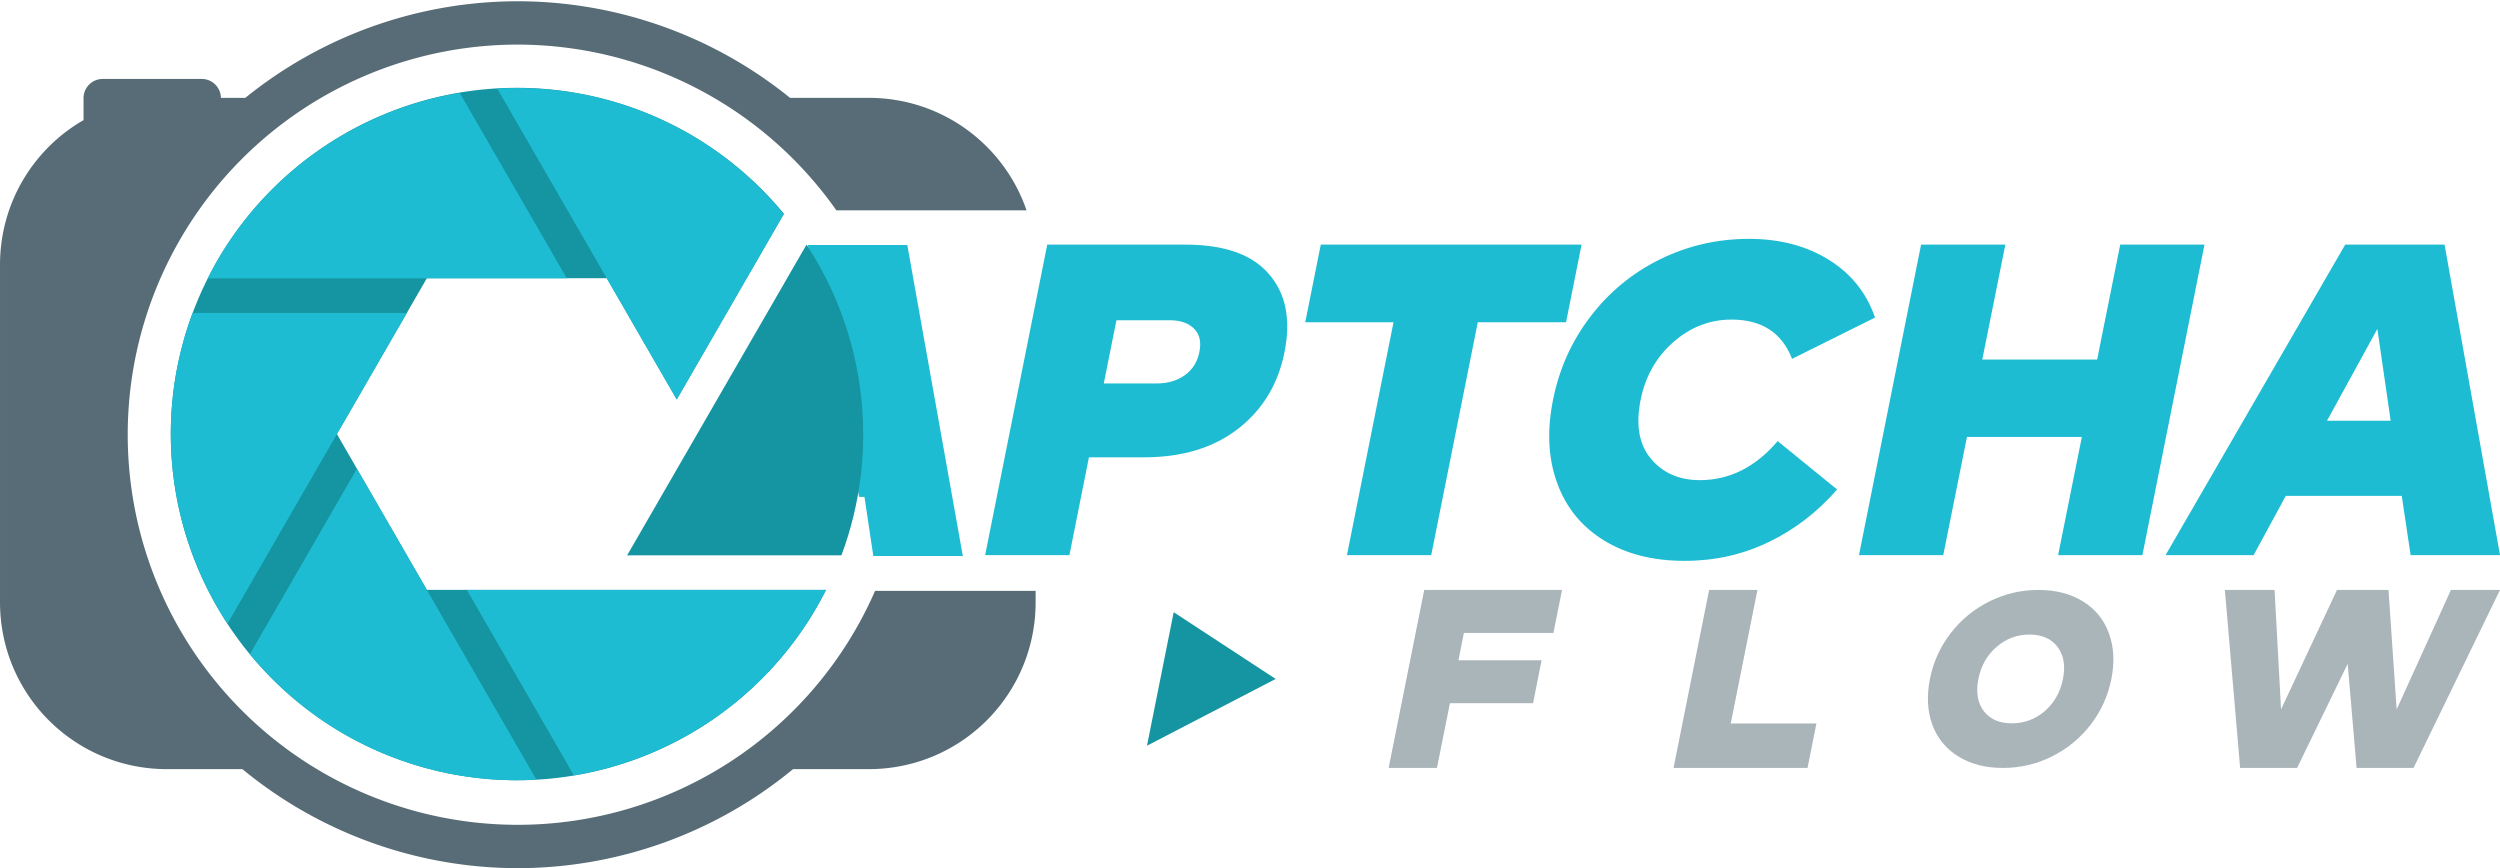 <?xml version="1.0" encoding="UTF-8" standalone="no"?>
<!-- Created with Inkscape (http://www.inkscape.org/) -->

<svg
   xmlns:dc="http://purl.org/dc/elements/1.1/"
   xmlns:cc="http://creativecommons.org/ns#"
   xmlns:rdf="http://www.w3.org/1999/02/22-rdf-syntax-ns#"
   xmlns:svg="http://www.w3.org/2000/svg"
   xmlns="http://www.w3.org/2000/svg"
   xmlns:sodipodi="http://sodipodi.sourceforge.net/DTD/sodipodi-0.dtd"
   xmlns:inkscape="http://www.inkscape.org/namespaces/inkscape"
   width="720"
   height="250"
   viewBox="0 0 190.5 66.146"
   version="1.1"
   id="svg1835"
   inkscape:version="0.92.2 5c3e80d, 2017-08-06"
   sodipodi:docname="captchaflow_paths_720x250px.svg">
  <defs
     id="defs1829" />
  <sodipodi:namedview
     id="base"
     pagecolor="#ffffff"
     bordercolor="#666666"
     borderopacity="1.0"
     inkscape:pageopacity="0.0"
     inkscape:pageshadow="2"
     inkscape:zoom="0.97986114"
     inkscape:cx="134.40377"
     inkscape:cy="-56.74369"
     inkscape:document-units="px"
     inkscape:current-layer="layer1"
     showgrid="false"
     fit-margin-top="0"
     fit-margin-left="0"
     fit-margin-right="0"
     fit-margin-bottom="0"
     inkscape:showpageshadow="false"
     units="px"
     inkscape:window-width="1920"
     inkscape:window-height="1155"
     inkscape:window-x="0"
     inkscape:window-y="1"
     inkscape:window-maximized="1" />
  <g
     inkscape:label="Layer 1"
     inkscape:groupmode="layer"
     id="layer1"
     transform="translate(6.048,-118.688)">
    <path
       style="font-style:italic;font-variant:normal;font-weight:900;font-stretch:normal;font-size:medium;line-height:1000%;font-family:'Mark Pro';-inkscape-font-specification:'Mark Pro Heavy Italic';text-align:start;letter-spacing:0.016px;word-spacing:3.2px;text-anchor:start;fill:#1ebcd2;fill-opacity:1;stroke:none;stroke-width:2.994px;stroke-linecap:butt;stroke-linejoin:miter;stroke-opacity:1"
       d="M 247.025,142.814 H 248.562 L 261.883,119.638 243.752,70.451 232.277,70.451 Z"
       transform="matrix(0.265,0,0,0.265,-6.048,118.688)"
       id="path3044"
       inkscape:connector-curvature="0"
       sodipodi:nodetypes="cccccc" />
    <path
       inkscape:connector-curvature="0"
       id="path1738"
       style="font-style:italic;font-variant:normal;font-weight:900;font-stretch:normal;font-size:medium;line-height:1000%;font-family:'Mark Pro';-inkscape-font-specification:'Mark Pro Heavy Italic';text-align:end;letter-spacing:11.483px;word-spacing:1.419px;text-anchor:end;fill:#aab5ba;fill-opacity:1;stroke:none;stroke-width:0.454px;stroke-linecap:butt;stroke-linejoin:miter;stroke-opacity:1"
       d="M 111.421,169 110.772,172.274 H 104.436 L 103.448,177.205 H 99.767 L 102.479,163.642 H 112.981 L 112.322,166.917 H 105.502 L 105.085,169 Z" />
    <path
       inkscape:connector-curvature="0"
       id="path1740"
       style="font-style:italic;font-variant:normal;font-weight:900;font-stretch:normal;font-size:medium;line-height:1000%;font-family:'Mark Pro';-inkscape-font-specification:'Mark Pro Heavy Italic';text-align:end;letter-spacing:11.483px;word-spacing:1.419px;text-anchor:end;fill:#aab5ba;fill-opacity:1;stroke:none;stroke-width:0.454px;stroke-linecap:butt;stroke-linejoin:miter;stroke-opacity:1"
       d="M 132.365,173.815 131.686,177.205 H 121.475 L 124.188,163.642 H 127.869 L 125.835,173.815 Z" />
    <path
       inkscape:connector-curvature="0"
       id="path1742"
       style="font-style:italic;font-variant:normal;font-weight:900;font-stretch:normal;font-size:medium;line-height:1000%;font-family:'Mark Pro';-inkscape-font-specification:'Mark Pro Heavy Italic';text-align:end;letter-spacing:11.483px;word-spacing:1.419px;text-anchor:end;fill:#aab5ba;fill-opacity:1;stroke:none;stroke-width:0.438px;stroke-linecap:butt;stroke-linejoin:miter;stroke-opacity:1"
       d="M 145.535,164.52 Q 147.292,163.642 149.281,163.642 151.271,163.642 152.681,164.52 154.092,165.398 154.652,166.949 155.222,168.49 154.839,170.424 154.456,172.357 153.26,173.908 152.074,175.449 150.318,176.327 148.562,177.205 146.572,177.205 144.583,177.205 143.172,176.327 141.762,175.449 141.192,173.908 140.631,172.357 141.014,170.424 141.397,168.49 142.584,166.949 143.779,165.398 145.535,164.52 Z M 150.738,167.986 Q 150.028,167.042 148.599,167.042 147.17,167.042 146.087,167.986 145.003,168.92 144.704,170.424 144.405,171.928 145.115,172.871 145.825,173.805 147.254,173.805 148.683,173.805 149.767,172.871 150.85,171.928 151.149,170.424 151.448,168.92 150.738,167.986 Z" />
    <path
       inkscape:connector-curvature="0"
       id="path1744"
       style="font-style:italic;font-variant:normal;font-weight:900;font-stretch:normal;font-size:medium;line-height:1000%;font-family:'Mark Pro';-inkscape-font-specification:'Mark Pro Heavy Italic';text-align:end;letter-spacing:11.483px;word-spacing:1.419px;text-anchor:end;fill:#aab5ba;fill-opacity:1;stroke:none;stroke-width:0.454px;stroke-linecap:butt;stroke-linejoin:miter;stroke-opacity:1"
       d="M 184.452,163.642 177.864,177.205 H 173.524 L 172.846,169.271 168.99,177.205 H 164.65 L 163.487,163.642 H 167.275 L 167.769,172.739 172.032,163.642 H 175.956 L 176.576,172.749 180.713,163.642 Z" />
    <path
       style="color:#000000;clip-rule:nonzero;display:inline;overflow:visible;visibility:visible;opacity:1;isolation:auto;mix-blend-mode:normal;color-interpolation:sRGB;color-interpolation-filters:linearRGB;solid-color:#000000;solid-opacity:1;fill:#576c76;fill-opacity:1;fill-rule:nonzero;stroke:none;stroke-width:45.894;stroke-linecap:square;stroke-linejoin:miter;stroke-miterlimit:4;stroke-dasharray:none;stroke-dashoffset:0;stroke-opacity:1;paint-order:markers stroke fill;color-rendering:auto;image-rendering:auto;shape-rendering:auto;text-rendering:auto;enable-background:accumulate"
       d="M 148.896 0.361 A 124.638 124.638 0 0 0 70.545 28.135 L 63.52 28.135 C 63.466 25.115 61.027 22.697 57.994 22.697 L 29.553 22.697 C 26.486 22.697 24.018 25.166 24.018 28.232 L 24.018 34.535 C 9.644 42.817 2.3684758e-15 58.322 0 76.168 L 0 173.135 C 0 199.744 21.422 221.166 48.031 221.166 L 69.705 221.166 A 124.638 124.638 0 0 0 148.896 249.639 A 124.638 124.638 0 0 0 228.041 221.166 L 249.764 221.166 C 276.373 221.166 297.793 199.744 297.793 173.135 L 297.793 169.904 L 251.627 169.904 A 112.174 112.174 0 0 1 148.896 237.174 A 112.174 112.174 0 0 1 36.723 125 A 112.174 112.174 0 0 1 148.896 12.824 A 112.174 112.174 0 0 1 240.492 60.48 L 295.178 60.48 C 288.703 41.623 270.873 28.135 249.764 28.135 L 227.17 28.135 A 124.638 124.638 0 0 0 148.896 0.361 z "
       transform="matrix(0.265,0,0,0.265,-6.048,118.688)"
       id="path1748" />
    <path
       inkscape:connector-curvature="0"
       id="path3025"
       style="font-style:italic;font-variant:normal;font-weight:900;font-stretch:normal;font-size:medium;line-height:1000%;font-family:'Mark Pro';-inkscape-font-specification:'Mark Pro Heavy Italic';text-align:start;letter-spacing:0.016px;word-spacing:3.2px;text-anchor:start;fill:#1ebcd2;fill-opacity:1;stroke:none;stroke-width:0.792px;stroke-linecap:butt;stroke-linejoin:miter;stroke-opacity:1"
       d="M 81.137,153.535 H 76.929 L 75.442,160.987 H 69.02 L 73.752,137.329 H 84.297 Q 88.707,137.329 90.634,139.559 92.577,141.773 91.834,145.508 91.107,149.175 88.302,151.355 85.497,153.535 81.137,153.535 Z M 83.08,143.091 H 79.024 L 78.061,147.907 H 82.117 Q 83.334,147.907 84.229,147.282 85.125,146.64 85.344,145.508 85.581,144.375 84.939,143.733 84.297,143.091 83.08,143.091 Z" />
    <path
       inkscape:connector-curvature="0"
       id="path3027"
       style="font-style:italic;font-variant:normal;font-weight:900;font-stretch:normal;font-size:medium;line-height:1000%;font-family:'Mark Pro';-inkscape-font-specification:'Mark Pro Heavy Italic';text-align:start;letter-spacing:0.016px;word-spacing:3.2px;text-anchor:start;fill:#1ebcd2;fill-opacity:1;stroke:none;stroke-width:0.792px;stroke-linecap:butt;stroke-linejoin:miter;stroke-opacity:1"
       d="M 114.468,137.329 113.285,143.243 H 106.56 L 103.011,160.987 H 96.59 L 100.138,143.243 H 93.413 L 94.595,137.329 Z" />
    <path
       inkscape:connector-curvature="0"
       id="path3029"
       style="font-style:italic;font-variant:normal;font-weight:900;font-stretch:normal;font-size:medium;line-height:1000%;font-family:'Mark Pro';-inkscape-font-specification:'Mark Pro Heavy Italic';text-align:start;letter-spacing:0.016px;word-spacing:3.2px;text-anchor:start;fill:#1ebcd2;fill-opacity:1;stroke:none;stroke-width:0.792px;stroke-linecap:butt;stroke-linejoin:miter;stroke-opacity:1"
       d="M 127.23,136.889 Q 130.728,136.889 133.297,138.478 135.865,140.066 136.829,142.888 L 130.508,146.032 Q 129.342,143.04 125.895,143.04 123.411,143.04 121.451,144.764 119.507,146.471 118.967,149.158 118.392,152.031 119.761,153.653 121.13,155.275 123.479,155.275 126.875,155.275 129.41,152.301 L 133.939,155.985 Q 131.708,158.554 128.734,159.99 125.76,161.426 122.329,161.426 118.713,161.426 116.178,159.872 113.644,158.317 112.613,155.512 111.582,152.707 112.292,149.158 113.001,145.609 115.148,142.804 117.294,139.999 120.454,138.444 123.614,136.889 127.23,136.889 Z" />
    <path
       inkscape:connector-curvature="0"
       id="path3031"
       style="font-style:italic;font-variant:normal;font-weight:900;font-stretch:normal;font-size:medium;line-height:1000%;font-family:'Mark Pro';-inkscape-font-specification:'Mark Pro Heavy Italic';text-align:start;letter-spacing:0.016px;word-spacing:3.2px;text-anchor:start;fill:#1ebcd2;fill-opacity:1;stroke:none;stroke-width:0.792px;stroke-linecap:butt;stroke-linejoin:miter;stroke-opacity:1"
       d="M 146.76,137.329 145.002,146.082 H 153.756 L 155.513,137.329 H 161.935 L 157.203,160.987 H 150.782 L 152.59,151.98 H 143.836 L 142.028,160.987 H 135.607 L 140.338,137.329 Z" />
    <path
       inkscape:connector-curvature="0"
       id="path3033"
       style="font-style:italic;font-variant:normal;font-weight:900;font-stretch:normal;font-size:medium;line-height:1000%;font-family:'Mark Pro';-inkscape-font-specification:'Mark Pro Heavy Italic';text-align:start;letter-spacing:0.016px;word-spacing:3.2px;text-anchor:start;fill:#1ebcd2;fill-opacity:1;stroke:none;stroke-width:0.792px;stroke-linecap:butt;stroke-linejoin:miter;stroke-opacity:1"
       d="M 180.228,137.329 184.452,160.987 H 177.642 L 176.966,156.475 H 168.128 L 165.678,160.987 H 158.969 L 172.657,137.329 Z M 175.107,143.75 171.271,150.746 H 176.121 Z" />
    <path
       style="color:#000000;clip-rule:nonzero;display:inline;overflow:visible;visibility:visible;opacity:1;isolation:auto;mix-blend-mode:normal;color-interpolation:sRGB;color-interpolation-filters:linearRGB;solid-color:#000000;solid-opacity:1;fill:#1594a2;fill-opacity:1;fill-rule:nonzero;stroke:none;stroke-width:6.325;stroke-linecap:square;stroke-linejoin:miter;stroke-miterlimit:4;stroke-dasharray:none;stroke-dashoffset:0;stroke-opacity:1;paint-order:markers stroke fill;color-rendering:auto;image-rendering:auto;shape-rendering:auto;text-rendering:auto;enable-background:accumulate"
       d="M 33.348,125.38 A 26.382,26.382 0 0 0 6.966,151.761 26.382,26.382 0 0 0 33.348,178.143 26.382,26.382 0 0 0 56.894,163.65 L 56.884,163.634 40.188,163.634 H 26.479 L 19.624,151.761 26.479,139.889 40.188,139.889 45.52,149.123 53.671,135.004 53.705,135.001 A 26.382,26.382 0 0 0 33.348,125.38 Z"
       id="path1758"
       inkscape:connector-curvature="0" />
    <path
       inkscape:connector-curvature="0"
       style="color:#000000;clip-rule:nonzero;display:inline;overflow:visible;visibility:visible;opacity:1;isolation:auto;mix-blend-mode:normal;color-interpolation:sRGB;color-interpolation-filters:linearRGB;solid-color:#000000;solid-opacity:1;fill:#1ebcd2;fill-opacity:1;fill-rule:nonzero;stroke:none;stroke-width:3.993;stroke-linecap:square;stroke-linejoin:miter;stroke-miterlimit:4;stroke-dasharray:none;stroke-dashoffset:0;stroke-opacity:1;paint-order:markers stroke fill;color-rendering:auto;image-rendering:auto;shape-rendering:auto;text-rendering:auto;enable-background:accumulate"
       d="M 56.883,163.642 29.525,163.642 37.683,177.772 C 45.453,176.477 52.237,171.779 56.182,164.961 56.428,164.528 56.662,164.089 56.883,163.642 Z"
       id="path1760"
       sodipodi:nodetypes="ccccc" />
    <path
       sodipodi:nodetypes="ccccc"
       id="path1762"
       d="M 21.147,154.408 12.996,168.527 C 14.994,170.968 17.415,173.031 20.142,174.619 24.593,177.184 29.697,178.394 34.826,178.1 Z"
       style="color:#000000;clip-rule:nonzero;display:inline;overflow:visible;visibility:visible;opacity:1;isolation:auto;mix-blend-mode:normal;color-interpolation:sRGB;color-interpolation-filters:linearRGB;solid-color:#000000;solid-opacity:1;fill:#1ebcd2;fill-opacity:1;fill-rule:nonzero;stroke:none;stroke-width:3.993;stroke-linecap:square;stroke-linejoin:miter;stroke-miterlimit:4;stroke-dasharray:none;stroke-dashoffset:0;stroke-opacity:1;paint-order:markers stroke fill;color-rendering:auto;image-rendering:auto;shape-rendering:auto;text-rendering:auto;enable-background:accumulate"
       inkscape:connector-curvature="0" />
    <path
       inkscape:connector-curvature="0"
       style="color:#000000;clip-rule:nonzero;display:inline;overflow:visible;visibility:visible;opacity:1;isolation:auto;mix-blend-mode:normal;color-interpolation:sRGB;color-interpolation-filters:linearRGB;solid-color:#000000;solid-opacity:1;fill:#1ebcd2;fill-opacity:1;fill-rule:nonzero;stroke:none;stroke-width:3.993;stroke-linecap:square;stroke-linejoin:miter;stroke-miterlimit:4;stroke-dasharray:none;stroke-dashoffset:0;stroke-opacity:1;paint-order:markers stroke fill;color-rendering:auto;image-rendering:auto;shape-rendering:auto;text-rendering:auto;enable-background:accumulate"
       d="M 24.955,142.535 8.625,142.535 C 5.696,150.401 6.684,159.191 11.287,166.21 Z"
       id="path1764"
       sodipodi:nodetypes="cccc" />
    <path
       sodipodi:nodetypes="ccccc"
       id="path1766"
       d="M 28.983,125.767 C 21.214,127.062 14.429,131.76 10.484,138.578 10.238,139.011 10.005,139.451 9.784,139.897 L 37.142,139.897 Z"
       style="color:#000000;clip-rule:nonzero;display:inline;overflow:visible;visibility:visible;opacity:1;isolation:auto;mix-blend-mode:normal;color-interpolation:sRGB;color-interpolation-filters:linearRGB;solid-color:#000000;solid-opacity:1;fill:#1ebcd2;fill-opacity:1;fill-rule:nonzero;stroke:none;stroke-width:3.993;stroke-linecap:square;stroke-linejoin:miter;stroke-miterlimit:4;stroke-dasharray:none;stroke-dashoffset:0;stroke-opacity:1;paint-order:markers stroke fill;color-rendering:auto;image-rendering:auto;shape-rendering:auto;text-rendering:auto;enable-background:accumulate"
       inkscape:connector-curvature="0" />
    <path
       inkscape:connector-curvature="0"
       style="color:#000000;clip-rule:nonzero;display:inline;overflow:visible;visibility:visible;opacity:1;isolation:auto;mix-blend-mode:normal;color-interpolation:sRGB;color-interpolation-filters:linearRGB;solid-color:#000000;solid-opacity:1;fill:#1ebcd2;fill-opacity:1;fill-rule:nonzero;stroke:none;stroke-width:3.993;stroke-linecap:square;stroke-linejoin:miter;stroke-miterlimit:4;stroke-dasharray:none;stroke-dashoffset:0;stroke-opacity:1;paint-order:markers stroke fill;color-rendering:auto;image-rendering:auto;shape-rendering:auto;text-rendering:auto;enable-background:accumulate"
       d="M 46.525,128.921 C 42.074,126.355 36.97,125.145 31.841,125.439 L 45.52,149.131 53.671,135.012 C 51.673,132.571 49.252,130.508 46.525,128.921 Z"
       id="path1768"
       sodipodi:nodetypes="ccccc" />
    <path
       d="M 91.157,170.424 81.353,175.51 83.388,165.338 Z"
       style="font-style:italic;font-variant:normal;font-weight:900;font-stretch:normal;font-size:medium;line-height:1000%;font-family:'Mark Pro';-inkscape-font-specification:'Mark Pro Heavy Italic';text-align:end;letter-spacing:0px;word-spacing:1.419px;text-anchor:end;fill:#1594a2;fill-opacity:1;stroke:none;stroke-width:0.524px;stroke-linecap:butt;stroke-linejoin:miter;stroke-opacity:1"
       id="path1776"
       inkscape:connector-curvature="0" />
    <g
       id="g3051">
      <path
         transform="matrix(0.265,0,0,0.265,-6.048,118.688)"
         id="path3023"
         d="M 232.277 70.451 C 246.394 91.979 251.512 117.914 247.025 142.814 L 248.562 142.814 L 251.117 159.869 L 276.857 159.869 L 260.891 70.451 L 232.277 70.451 z M 232.277 70.451 L 180.543 159.869 L 180.65 159.869 L 232.277 70.451 z "
         style="font-style:italic;font-variant:normal;font-weight:900;font-stretch:normal;font-size:medium;line-height:1000%;font-family:'Mark Pro';-inkscape-font-specification:'Mark Pro Heavy Italic';text-align:start;letter-spacing:0.016px;word-spacing:3.2px;text-anchor:start;fill:#1ebcd2;fill-opacity:1;stroke:none;stroke-width:2.994px;stroke-linecap:butt;stroke-linejoin:miter;stroke-opacity:1" />
      <path
         sodipodi:nodetypes="cccc"
         inkscape:connector-curvature="0"
         style="color:#000000;clip-rule:nonzero;display:inline;overflow:visible;visibility:visible;opacity:1;isolation:auto;mix-blend-mode:normal;color-interpolation:sRGB;color-interpolation-filters:linearRGB;solid-color:#000000;solid-opacity:1;fill:#1594a2;fill-opacity:1;fill-rule:nonzero;stroke:none;stroke-width:3.993;stroke-linecap:square;stroke-linejoin:miter;stroke-miterlimit:4;stroke-dasharray:none;stroke-dashoffset:0;stroke-opacity:1;paint-order:markers stroke fill;color-rendering:auto;image-rendering:auto;shape-rendering:auto;text-rendering:auto;enable-background:accumulate"
         d="M 55.409,137.329 41.74,161.004 58.071,161.003 C 61,153.138 60.012,144.348 55.409,137.329 Z"
         id="path1772" />
    </g>
  </g>
</svg>
